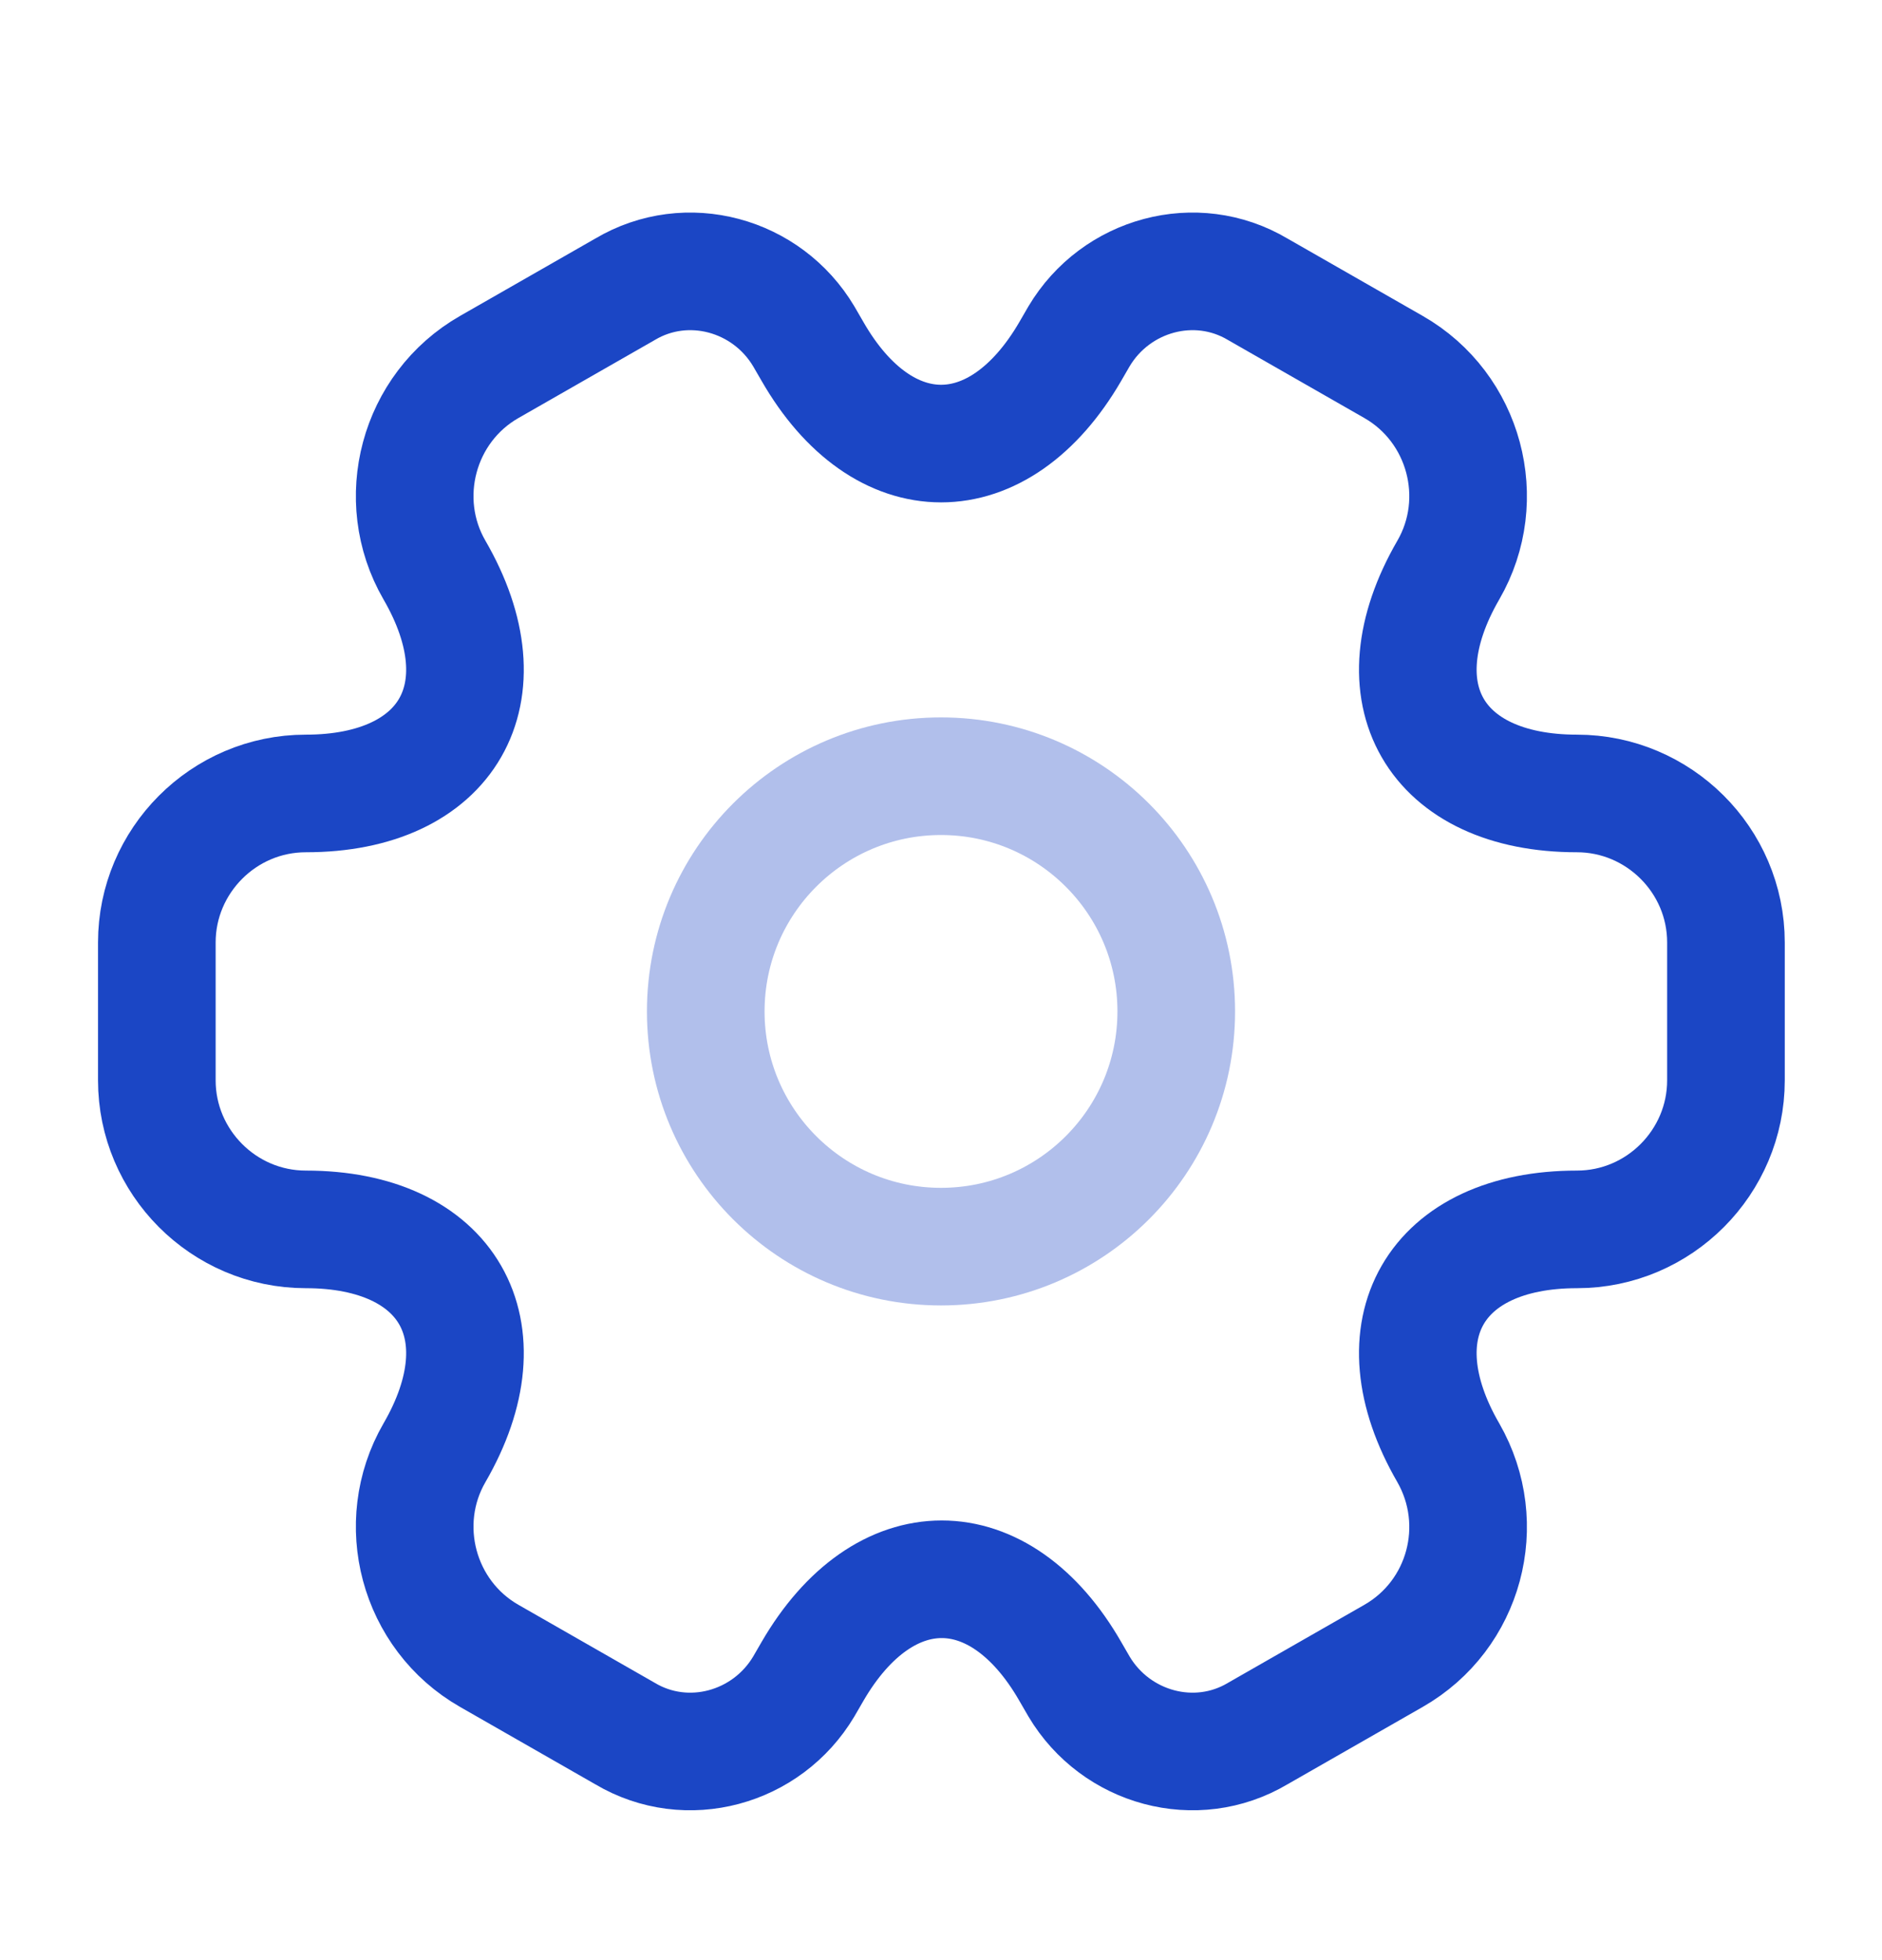 <svg width="24" height="25" viewBox="0 0 24 25" fill="none" xmlns="http://www.w3.org/2000/svg">
<path opacity="0.34" d="M12 15.9C13.657 15.9 15 14.557 15 12.9C15 11.243 13.657 9.9 12 9.9C10.343 9.9 9 11.243 9 12.9C9 14.557 10.343 15.9 12 15.9Z" stroke="#1B46C5" stroke-width="1.5" stroke-miterlimit="10" stroke-linecap="round" stroke-linejoin="round"/>
<path d="M2 13.78V12.02C2 10.98 2.85 10.12 3.9 10.12C5.71 10.12 6.45 8.84 5.54 7.27C5.02 6.37 5.33 5.2 6.24 4.68L7.97 3.69C8.76 3.22 9.78 3.5 10.25 4.29L10.36 4.48C11.26 6.05 12.74 6.05 13.65 4.48L13.76 4.29C14.23 3.5 15.25 3.22 16.04 3.69L17.77 4.68C18.68 5.2 18.99 6.37 18.47 7.27C17.56 8.84 18.3 10.12 20.11 10.12C21.15 10.12 22.01 10.97 22.01 12.02V13.78C22.01 14.82 21.16 15.68 20.11 15.68C18.3 15.68 17.56 16.96 18.47 18.53C18.99 19.44 18.68 20.6 17.77 21.12L16.04 22.11C15.25 22.58 14.23 22.3 13.76 21.51L13.65 21.32C12.75 19.75 11.27 19.75 10.36 21.32L10.25 21.51C9.78 22.3 8.76 22.58 7.97 22.11L6.24 21.12C5.33 20.6 5.02 19.43 5.54 18.53C6.45 16.96 5.71 15.68 3.9 15.68C2.85 15.68 2 14.82 2 13.78Z" stroke="#1B46C5" stroke-width="1.5" stroke-miterlimit="10" stroke-linecap="round" stroke-linejoin="round"/>
</svg>
